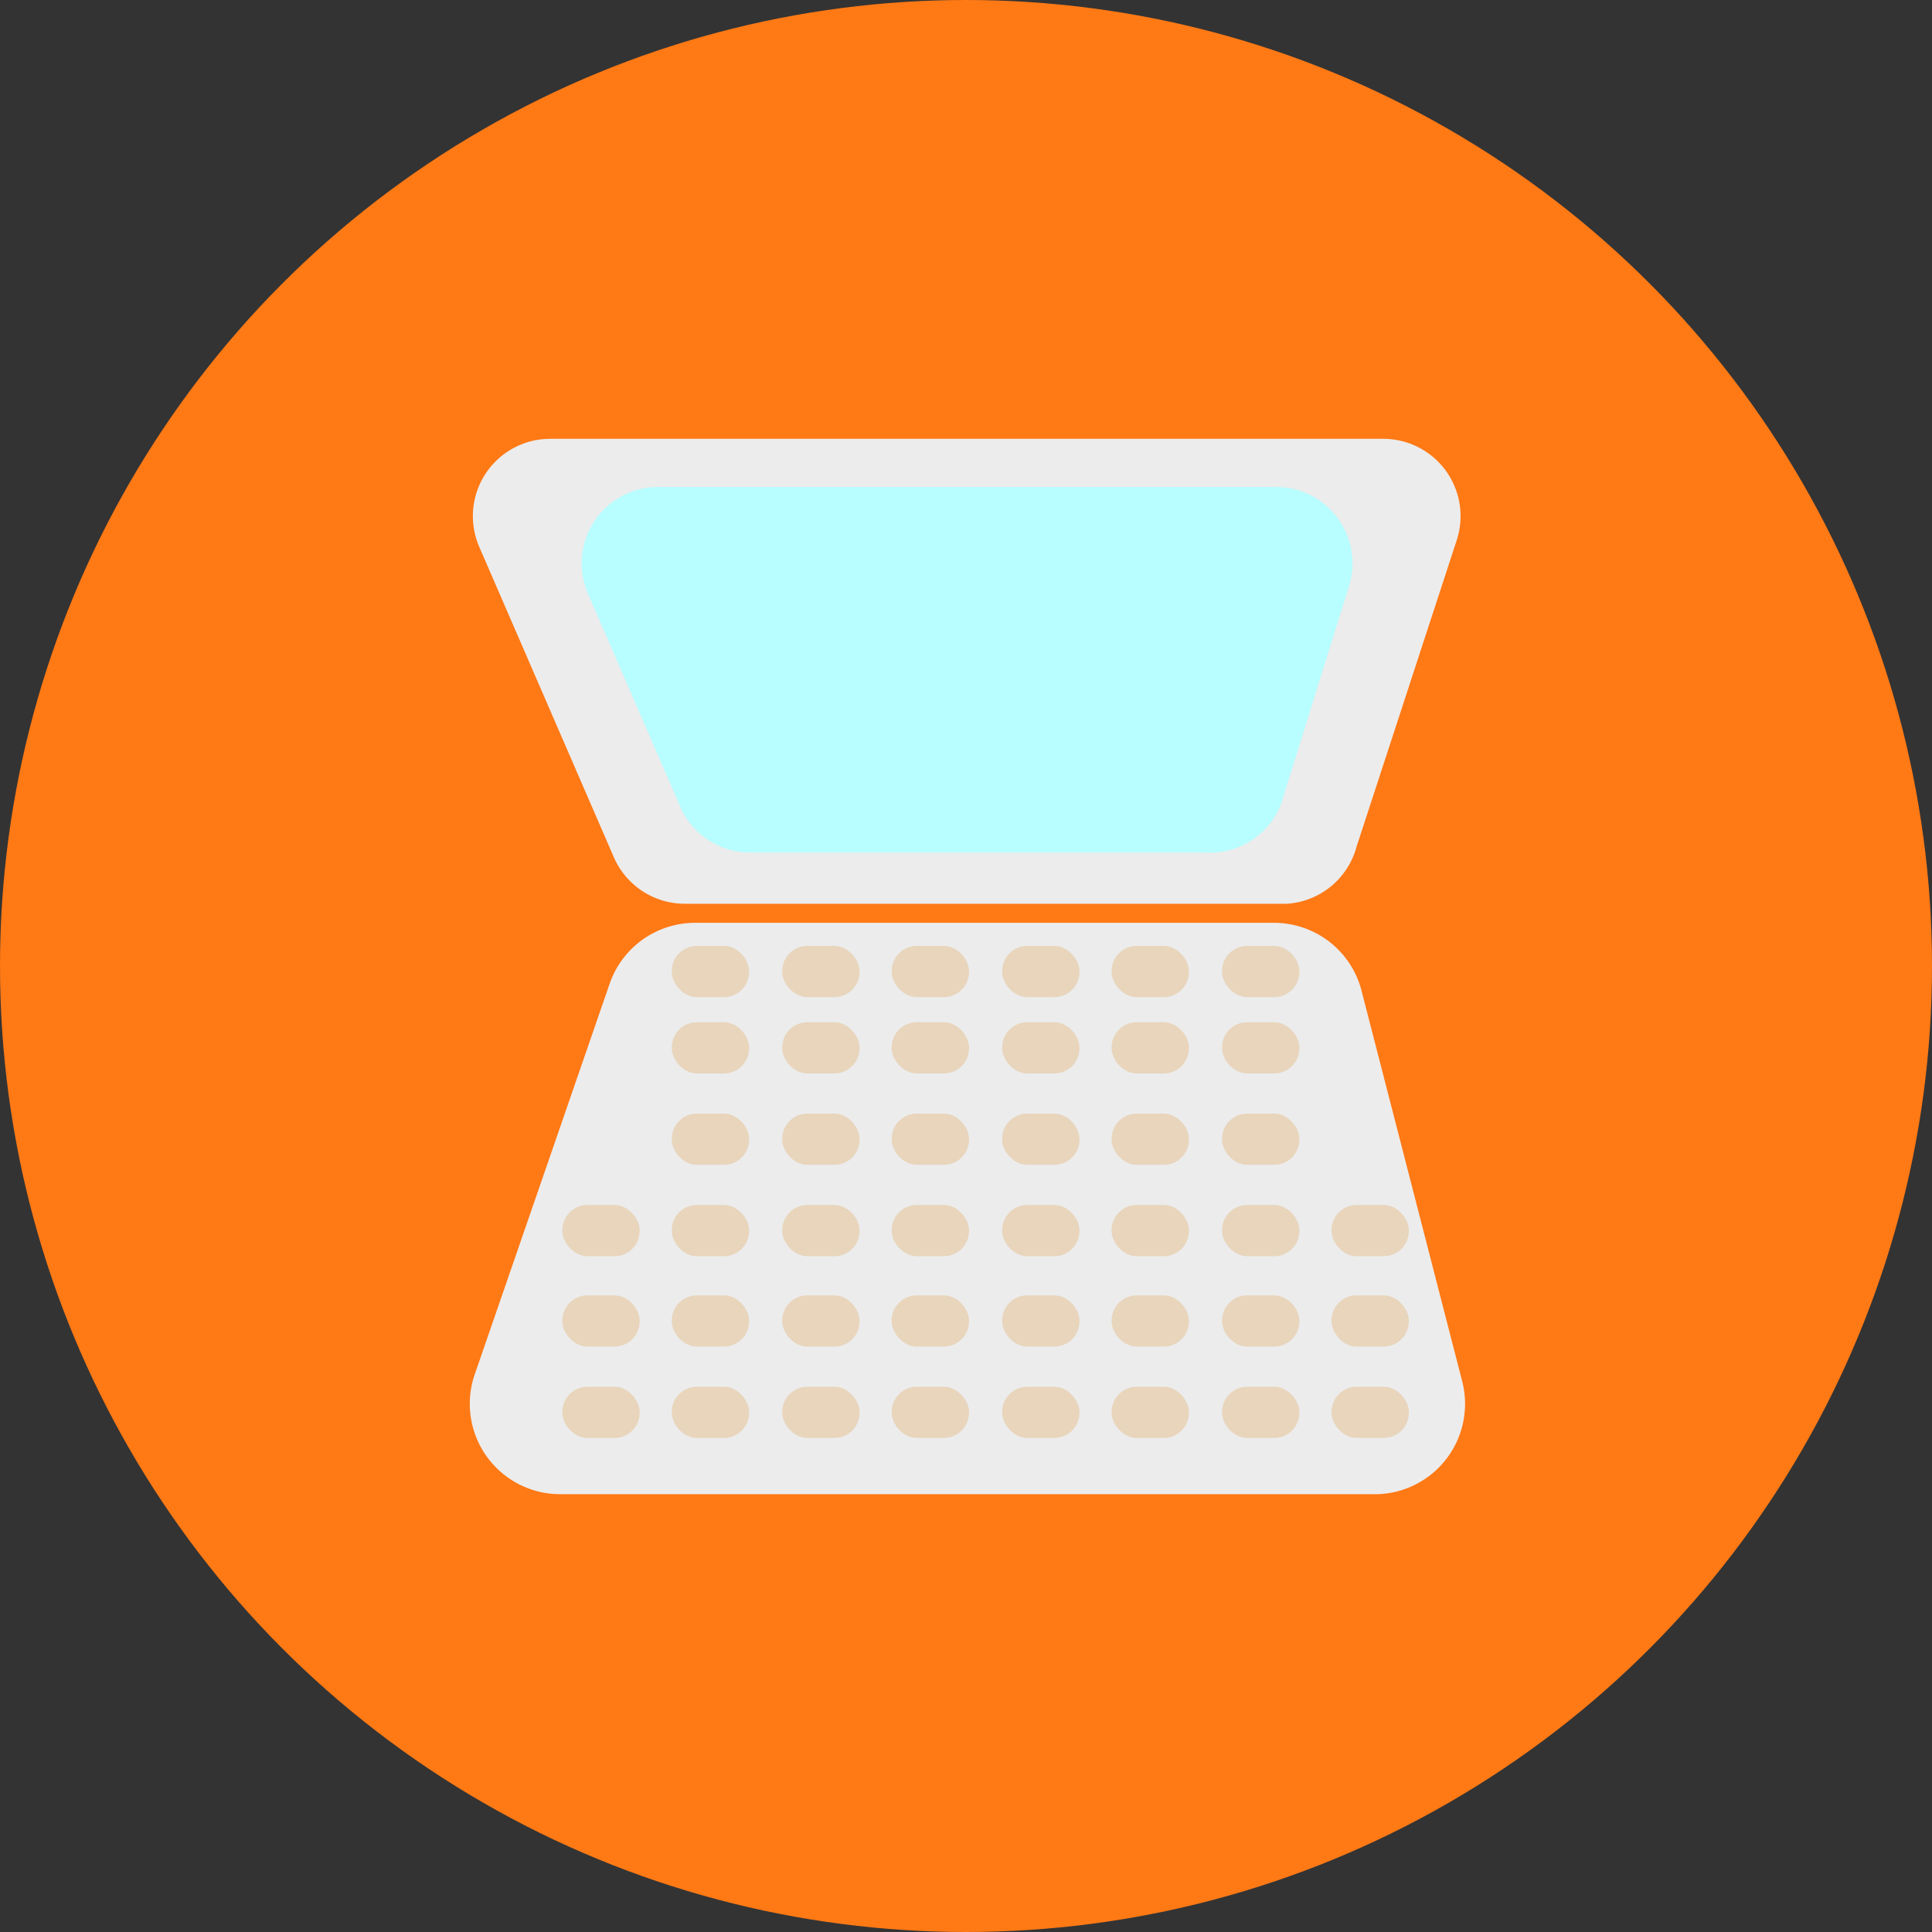 <svg xmlns="http://www.w3.org/2000/svg" width="19.24" height="19.24" viewBox="0 0 19.24 19.24">
  <rect x="0" y="0" width="19.24" height="19.24" fill="#333333" stroke="none"/>
  <defs>
    <style>
      .cls-1 {
        fill: #ff7915;
      }

      .cls-2 {
        fill: #ececec;
      }

      .cls-3 {
        fill: #b8fdff;
      }

      .cls-4 {
        fill: #e8d5bc;
      }
    </style>
  </defs>
  <title>Risorsa 55</title>
  <g id="Livello_2" data-name="Livello 2">
    <g id="ICONE">
      <g id="work">
        <circle class="cls-1" cx="9.62" cy="9.62" r="9.62"/>
        <path class="cls-2" d="M13.66,14.88H5.58a.9.9,0,0,1-.85-1.2L6.07,9.8a.9.9,0,0,1,.85-.61h5.76a.9.9,0,0,1,.88.68l1,3.88A.9.9,0,0,1,13.66,14.88Z"/>
        <path class="cls-2" d="M12.82,9h-6a.77.77,0,0,1-.71-.47L4.77,5.44a.77.77,0,0,1,.71-1.07h8.3a.77.77,0,0,1,.73,1l-1,3.06A.77.77,0,0,1,12.82,9Z"/>
        <path class="cls-3" d="M12,8.49H7.46A.76.76,0,0,1,6.76,8L5.85,5.9a.76.76,0,0,1,.7-1.05h6.16a.76.76,0,0,1,.72,1L12.76,8A.76.76,0,0,1,12,8.49Z"/>
        <rect class="cls-4" x="6.69" y="9.42" width="0.77" height="0.51" rx="0.25" ry="0.25"/>
        <rect class="cls-4" x="7.79" y="9.42" width="0.77" height="0.51" rx="0.25" ry="0.25"/>
        <rect class="cls-4" x="8.88" y="9.42" width="0.77" height="0.51" rx="0.25" ry="0.25"/>
        <rect class="cls-4" x="9.98" y="9.42" width="0.77" height="0.51" rx="0.25" ry="0.25"/>
        <rect class="cls-4" x="11.07" y="9.42" width="0.77" height="0.51" rx="0.25" ry="0.25"/>
        <rect class="cls-4" x="12.17" y="9.42" width="0.77" height="0.51" rx="0.25" ry="0.25"/>
        <rect class="cls-4" x="6.69" y="10.18" width="0.77" height="0.51" rx="0.25" ry="0.25"/>
        <rect class="cls-4" x="7.79" y="10.18" width="0.77" height="0.51" rx="0.25" ry="0.25"/>
        <rect class="cls-4" x="8.88" y="10.18" width="0.77" height="0.51" rx="0.25" ry="0.25"/>
        <rect class="cls-4" x="9.98" y="10.18" width="0.77" height="0.51" rx="0.25" ry="0.25"/>
        <rect class="cls-4" x="11.07" y="10.18" width="0.77" height="0.51" rx="0.25" ry="0.25"/>
        <rect class="cls-4" x="12.17" y="10.18" width="0.77" height="0.51" rx="0.25" ry="0.25"/>
        <rect class="cls-4" x="6.69" y="11.09" width="0.77" height="0.51" rx="0.25" ry="0.25"/>
        <rect class="cls-4" x="7.79" y="11.09" width="0.77" height="0.51" rx="0.25" ry="0.25"/>
        <rect class="cls-4" x="8.88" y="11.09" width="0.77" height="0.51" rx="0.25" ry="0.25"/>
        <rect class="cls-4" x="9.98" y="11.09" width="0.77" height="0.51" rx="0.25" ry="0.25"/>
        <rect class="cls-4" x="11.07" y="11.09" width="0.77" height="0.51" rx="0.25" ry="0.25"/>
        <rect class="cls-4" x="12.17" y="11.09" width="0.77" height="0.51" rx="0.25" ry="0.25"/>
        <rect class="cls-4" x="6.69" y="12" width="0.77" height="0.51" rx="0.25" ry="0.25"/>
        <rect class="cls-4" x="7.79" y="12" width="0.77" height="0.51" rx="0.25" ry="0.25"/>
        <rect class="cls-4" x="8.88" y="12" width="0.77" height="0.51" rx="0.25" ry="0.25"/>
        <rect class="cls-4" x="9.98" y="12" width="0.77" height="0.51" rx="0.25" ry="0.25"/>
        <rect class="cls-4" x="11.07" y="12" width="0.77" height="0.51" rx="0.25" ry="0.25"/>
        <rect class="cls-4" x="12.17" y="12" width="0.77" height="0.51" rx="0.25" ry="0.25"/>
        <rect class="cls-4" x="6.69" y="12.9" width="0.77" height="0.51" rx="0.25" ry="0.25"/>
        <rect class="cls-4" x="7.79" y="12.9" width="0.77" height="0.51" rx="0.25" ry="0.25"/>
        <rect class="cls-4" x="8.88" y="12.9" width="0.77" height="0.51" rx="0.25" ry="0.25"/>
        <rect class="cls-4" x="9.98" y="12.9" width="0.77" height="0.51" rx="0.25" ry="0.25"/>
        <rect class="cls-4" x="11.07" y="12.9" width="0.77" height="0.51" rx="0.25" ry="0.25"/>
        <rect class="cls-4" x="12.17" y="12.9" width="0.77" height="0.51" rx="0.25" ry="0.25"/>
        <rect class="cls-4" x="6.69" y="13.81" width="0.77" height="0.51" rx="0.25" ry="0.25"/>
        <rect class="cls-4" x="7.79" y="13.81" width="0.77" height="0.51" rx="0.25" ry="0.25"/>
        <rect class="cls-4" x="5.6" y="13.81" width="0.77" height="0.51" rx="0.25" ry="0.25"/>
        <rect class="cls-4" x="5.6" y="12.9" width="0.77" height="0.51" rx="0.25" ry="0.25"/>
        <rect class="cls-4" x="5.6" y="12" width="0.77" height="0.51" rx="0.25" ry="0.25"/>
        <rect class="cls-4" x="8.88" y="13.81" width="0.77" height="0.51" rx="0.25" ry="0.25"/>
        <rect class="cls-4" x="9.98" y="13.81" width="0.77" height="0.51" rx="0.25" ry="0.25"/>
        <rect class="cls-4" x="11.07" y="13.81" width="0.77" height="0.51" rx="0.25" ry="0.25"/>
        <rect class="cls-4" x="12.17" y="13.81" width="0.77" height="0.51" rx="0.25" ry="0.25"/>
        <rect class="cls-4" x="13.26" y="12" width="0.77" height="0.51" rx="0.25" ry="0.25"/>
        <rect class="cls-4" x="13.26" y="12.9" width="0.77" height="0.51" rx="0.25" ry="0.25"/>
        <rect class="cls-4" x="13.26" y="13.81" width="0.77" height="0.51" rx="0.25" ry="0.25"/>
      </g>
    </g>
  </g>
</svg>
